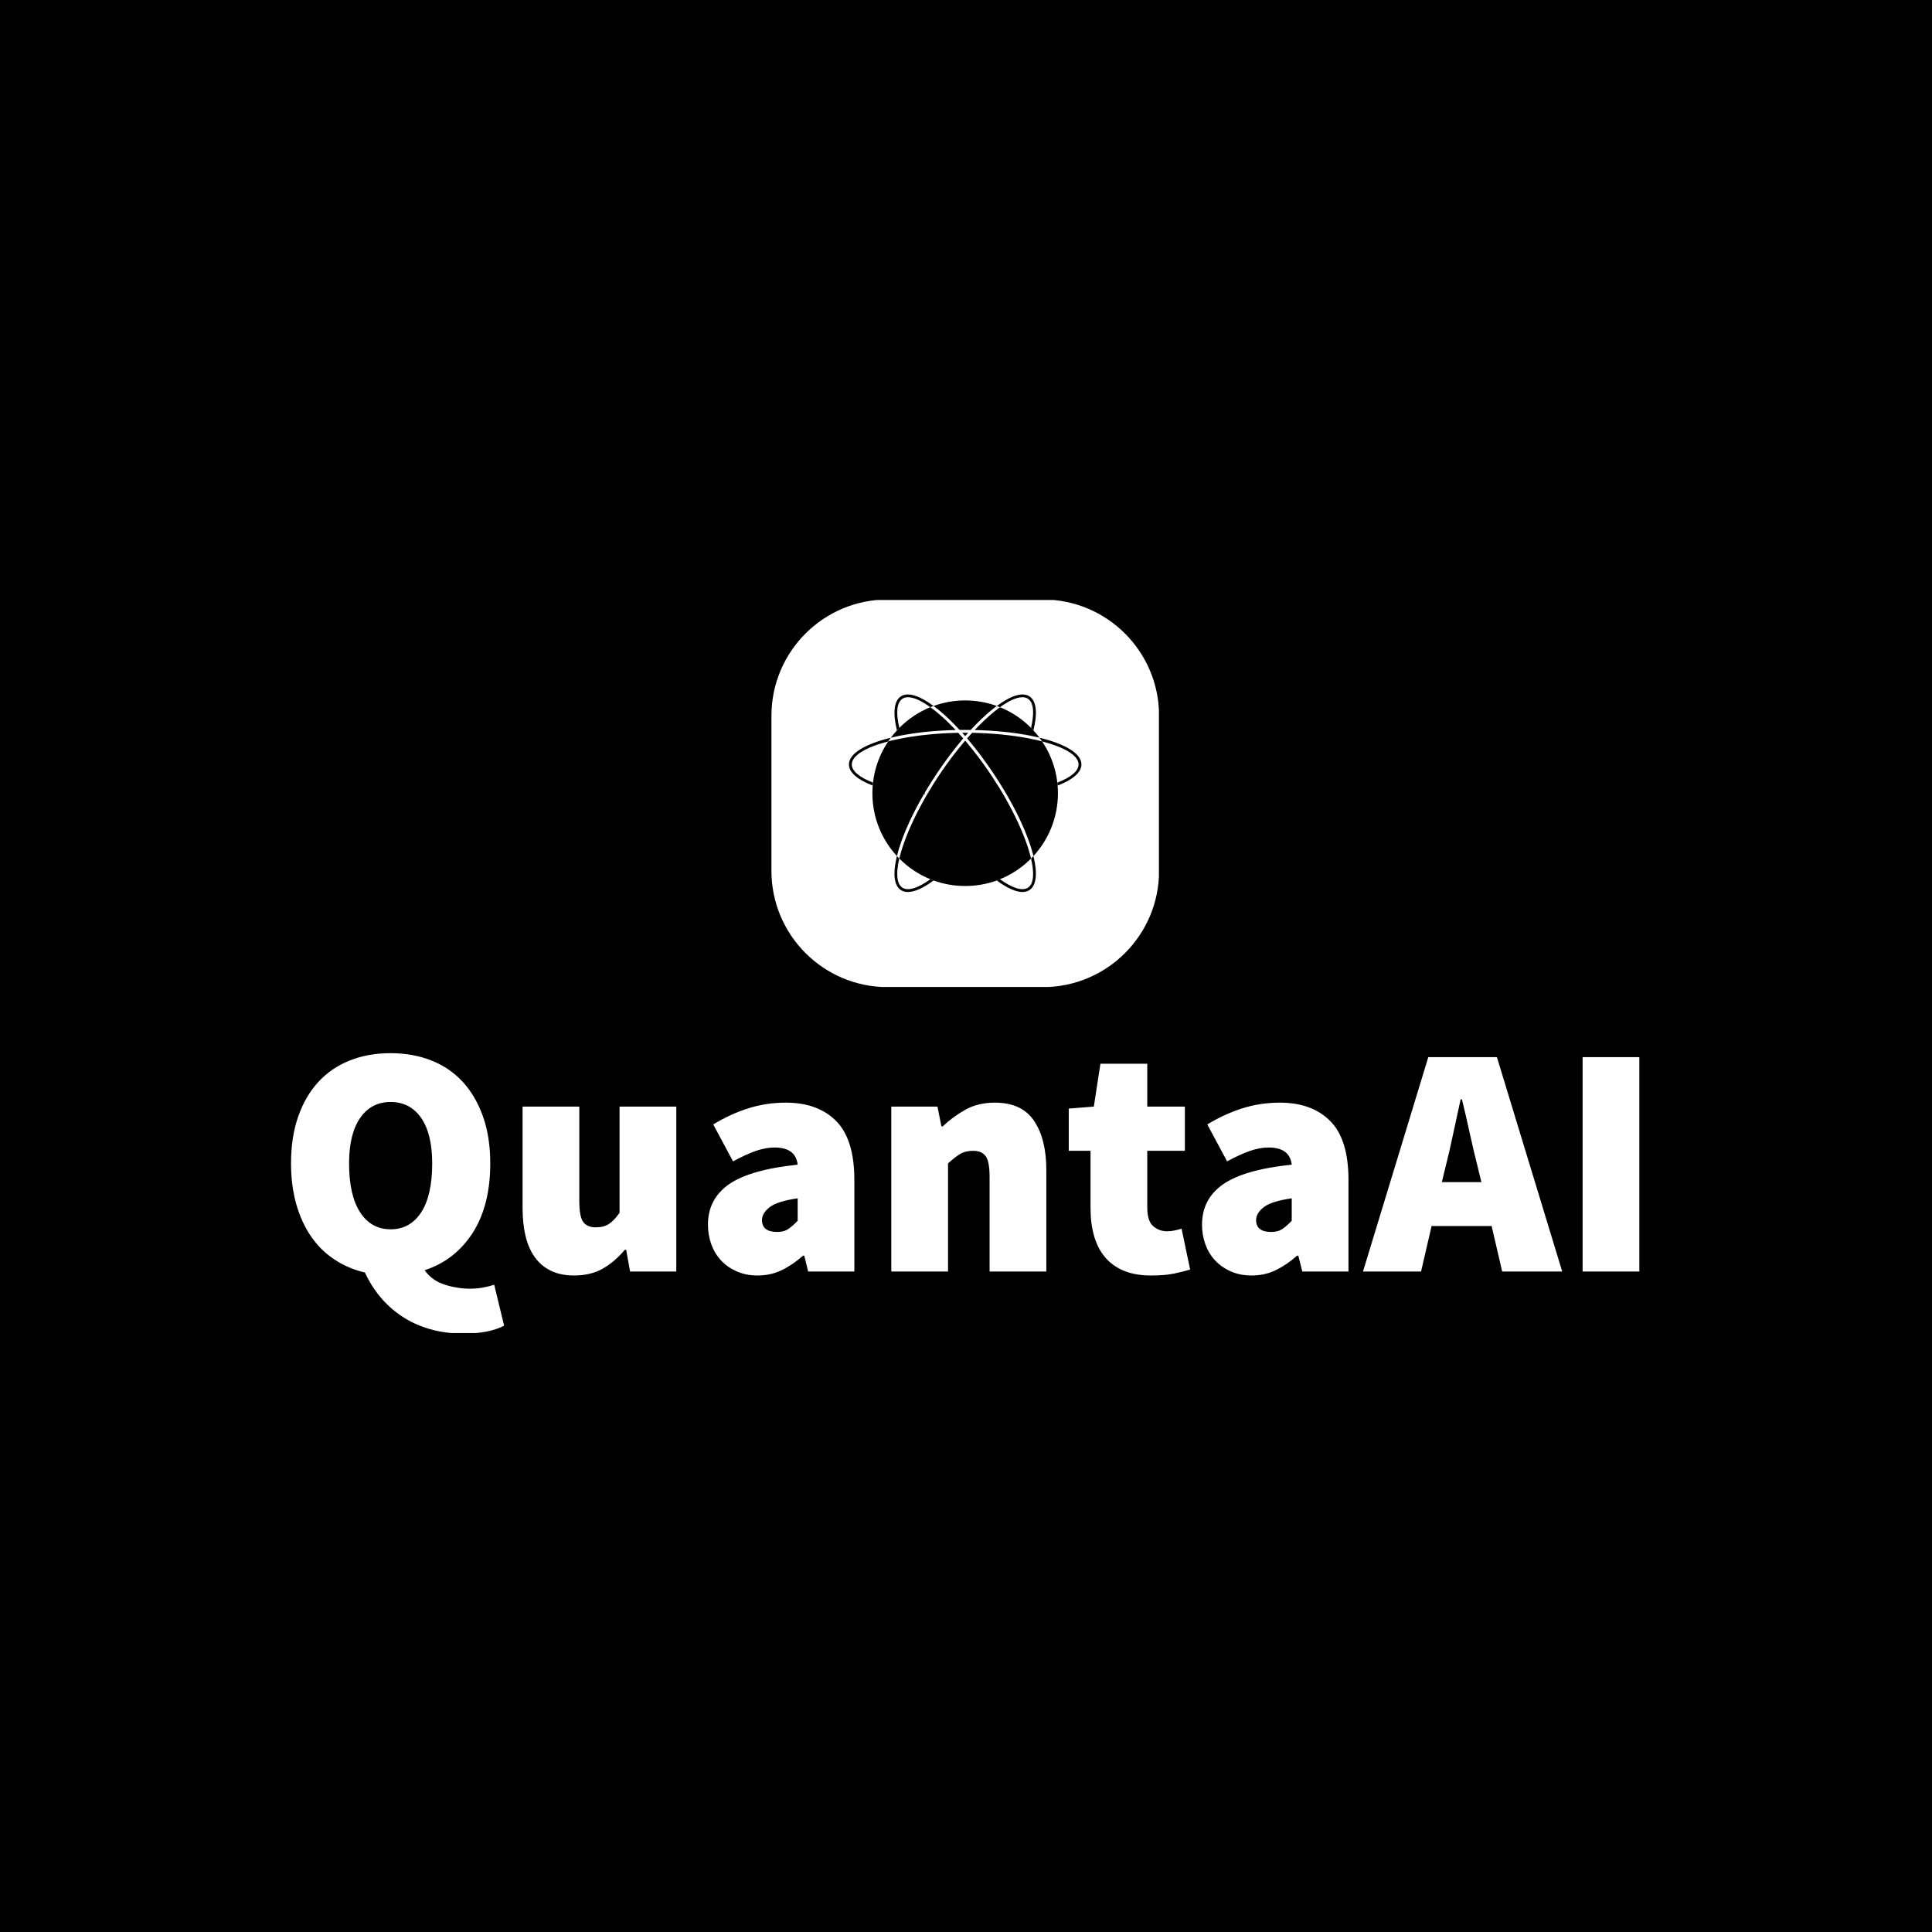 <svg xmlns="http://www.w3.org/2000/svg" version="1.1" xmlns:xlink="http://www.w3.org/1999/xlink" xmlns:svgjs="http://svgjs.dev/svgjs" width="1000" height="1000" viewBox="0 0 1000 1000"><rect width="1000" height="1000" fill="#000000"></rect><g transform="matrix(0.7,0,0,0.7,149.576,310.571)"><svg viewBox="0 0 396 215" data-background-color="#6936f5" preserveAspectRatio="xMidYMid meet" height="542" width="1000" xmlns="http://www.w3.org/2000/svg" xmlns:xlink="http://www.w3.org/1999/xlink"><g id="tight-bounds" transform="matrix(1,0,0,1,0.24,-0.154)"><svg viewBox="0 0 395.52 215.307" height="215.307" width="395.52"><g><svg viewBox="0 0 395.52 215.307" height="215.307" width="395.52"><g transform="matrix(1,0,0,1,0,133.069)"><svg viewBox="0 0 395.52 82.239" height="82.239" width="395.52"><g id="textblocktransform"><svg viewBox="0 0 395.52 82.239" height="82.239" width="395.52" id="textblock"><g><svg viewBox="0 0 395.52 82.239" height="82.239" width="395.52"><g transform="matrix(1,0,0,1,0,0)"><svg width="395.52" viewBox="2.2 -33.1 204.38 42.5" height="82.239" data-palette-color="#ffffff"><path d="M17.3-6.4L17.3-6.4Q20.25-6.4 21.93-8.97 23.6-11.55 23.6-16.4L23.6-16.4Q23.6-20.85 21.93-23.28 20.25-25.7 17.3-25.7L17.3-25.7Q14.35-25.7 12.68-23.28 11-20.85 11-16.4L11-16.4Q11-11.55 12.68-8.97 14.35-6.4 17.3-6.4ZM28.3 9.4L28.3 9.4Q25.55 9.4 23.23 8.72 20.9 8.05 19.03 6.8 17.15 5.55 15.75 3.88 14.35 2.2 13.4 0.15L13.4 0.15Q10.85-0.45 8.78-1.83 6.7-3.2 5.25-5.3 3.8-7.4 3-10.2 2.2-13 2.2-16.4L2.2-16.4Q2.2-20.4 3.3-23.53 4.4-26.65 6.38-28.78 8.35-30.9 11.13-32 13.9-33.1 17.3-33.1L17.3-33.1Q20.65-33.1 23.45-32 26.25-30.9 28.23-28.75 30.2-26.6 31.3-23.5 32.4-20.4 32.4-16.4L32.4-16.4Q32.4-10 29.73-5.85 27.05-1.7 22.45-0.2L22.45-0.2Q23.6 1.4 25.53 2 27.45 2.6 29.3 2.6L29.3 2.6Q30.35 2.6 31.3 2.43 32.25 2.25 33 2L33 2 34.5 8.2Q33.5 8.75 31.95 9.08 30.4 9.4 28.3 9.4ZM45.1 0.6L45.1 0.6Q43.05 0.6 41.57-0.13 40.1-0.85 39.15-2.18 38.2-3.5 37.75-5.38 37.3-7.25 37.3-9.6L37.3-9.6 37.3-25 45.9-25 45.9-10.7Q45.9-8.3 46.5-7.5 47.1-6.7 48.4-6.7L48.4-6.7Q49.6-6.7 50.37-7.2 51.15-7.7 52-8.9L52-8.9 52-25 60.6-25 60.6 0 53.6 0 53-3.3 52.8-3.3Q51.3-1.5 49.47-0.45 47.65 0.6 45.1 0.6ZM72.9 0.6L72.9 0.6Q71.15 0.6 69.75-0.03 68.34-0.65 67.37-1.7 66.4-2.75 65.9-4.15 65.4-5.55 65.4-7.1L65.4-7.1Q65.4-11 68.59-13.23 71.8-15.45 79-16.2L79-16.2Q78.7-18.8 75.5-18.8L75.5-18.8Q74.15-18.8 72.65-18.28 71.15-17.75 69.2-16.7L69.2-16.7 66.2-22.3Q68.84-23.9 71.55-24.75 74.25-25.6 77.2-25.6L77.2-25.6Q82.05-25.6 84.82-22.83 87.59-20.05 87.59-13.9L87.59-13.9 87.59 0 80.59 0 80-2.4 79.8-2.4Q78.3-1.05 76.62-0.23 74.95 0.6 72.9 0.6ZM75.9-6L75.9-6Q76.95-6 77.62-6.48 78.3-6.95 79-7.7L79-7.7 79-11.1Q75.9-10.65 74.75-9.75 73.59-8.85 73.59-7.8L73.59-7.8Q73.59-6 75.9-6ZM101.79 0L93.19 0 93.19-25 100.19-25 100.79-22 100.99-22Q102.49-23.45 104.42-24.53 106.34-25.6 108.89-25.6L108.89-25.6Q112.99-25.6 114.84-22.83 116.69-20.05 116.69-15.4L116.69-15.4 116.69 0 108.09 0 108.09-14.3Q108.09-16.7 107.49-17.5 106.89-18.3 105.59-18.3L105.59-18.3Q104.39-18.3 103.59-17.8 102.79-17.3 101.79-16.4L101.79-16.4 101.79 0ZM132.59 0.6L132.59 0.6Q130.14 0.6 128.42-0.13 126.69-0.85 125.57-2.2 124.44-3.55 123.92-5.43 123.39-7.3 123.39-9.6L123.39-9.6 123.39-18.3 120.09-18.3 120.09-24.7 123.89-25 124.89-31.5 131.99-31.5 131.99-25 137.69-25 137.69-18.3 131.99-18.3 131.99-9.75Q131.99-7.65 132.89-6.88 133.79-6.1 134.99-6.1L134.99-6.1Q135.59-6.1 136.17-6.23 136.74-6.35 137.19-6.5L137.19-6.5 138.49-0.3Q137.49 0 136.09 0.3 134.69 0.6 132.59 0.6ZM147.79 0.6L147.79 0.6Q146.04 0.6 144.64-0.03 143.24-0.65 142.26-1.7 141.29-2.75 140.79-4.15 140.29-5.55 140.29-7.1L140.29-7.1Q140.29-11 143.49-13.23 146.69-15.45 153.89-16.2L153.89-16.2Q153.59-18.8 150.39-18.8L150.39-18.8Q149.04-18.8 147.54-18.28 146.04-17.75 144.09-16.7L144.09-16.7 141.09-22.3Q143.74-23.9 146.44-24.75 149.14-25.6 152.09-25.6L152.09-25.6Q156.94-25.6 159.71-22.83 162.49-20.05 162.49-13.9L162.49-13.9 162.49 0 155.49 0 154.89-2.4 154.69-2.4Q153.19-1.05 151.51-0.23 149.84 0.6 147.79 0.6ZM150.79-6L150.79-6Q151.84-6 152.51-6.48 153.19-6.95 153.89-7.7L153.89-7.7 153.89-11.1Q150.79-10.65 149.64-9.75 148.49-8.85 148.49-7.8L148.49-7.8Q148.49-6 150.79-6ZM177.19-15.8L177.19-15.8 176.64-13.55 182.64-13.55 182.09-15.8Q181.49-18.15 180.89-20.9 180.29-23.65 179.69-26.1L179.69-26.1 179.49-26.1Q178.94-23.6 178.36-20.88 177.79-18.15 177.19-15.8ZM173.49 0L164.69 0 174.59-32.5 184.99-32.5 194.89 0 185.79 0 184.19-6.9 175.09-6.9 173.49 0ZM206.58 0L197.98 0 197.98-32.5 206.58-32.5 206.58 0Z" opacity="1" transform="matrix(1,0,0,1,0,0)" fill="#ffffff" class="wordmark-text-0" data-fill-palette-color="primary" id="text-0"></path></svg></g></svg></g></svg></g></svg></g><g transform="matrix(1,0,0,1,140.933,0)"><svg viewBox="0 0 113.654 113.654" height="113.654" width="113.654"><g><svg></svg></g><g id="icon-0"><svg viewBox="0 0 113.654 113.654" height="113.654" width="113.654"><g><path transform="scale(1.137,1.137)" d="M30 100c-16.569 0-30-13.431-30-30v-40c0-16.569 13.431-30 30-30h40c16.569 0 30 13.431 30 30v40c0 16.569-13.431 30-30 30z" fill="#ffffff" fill-rule="nonzero" stroke="none" stroke-width="1" stroke-linecap="butt" stroke-linejoin="miter" stroke-miterlimit="10" stroke-dasharray="" stroke-dashoffset="0" font-family="none" font-weight="none" font-size="none" text-anchor="none" style="mix-blend-mode: normal" data-fill-palette-color="accent"></path></g><g transform="matrix(1,0,0,1,22.731,27.858)"><svg viewBox="0 0 68.192 57.937" height="57.937" width="68.192"><g><svg xmlns="http://www.w3.org/2000/svg" xmlns:xlink="http://www.w3.org/1999/xlink" version="1.1" x="0" y="0" viewBox="8.61 15.23 81.86 69.55" enable-background="new 0 0 100 100" xml:space="preserve" height="57.937" width="68.192" class="icon-z$-0" data-fill-palette-color="quaternary" id="z$-0"><g fill="#6936f5" data-fill-palette-color="quaternary"><path d="M46.19 27.75c-0.15 0-0.31 0.01-0.46 0.01-0.35 0.01-0.69 0.02-1.04 0.03-0.44 0.02-0.88 0.03-1.32 0.05-0.45 0.02-0.89 0.04-1.33 0.07-0.45 0.02-0.89 0.05-1.32 0.07-0.51 0.03-1.02 0.07-1.53 0.11-0.58 0.04-1.16 0.09-1.73 0.14-2.08 0.18-4.08 0.41-6 0.69-1.13 0.16-2.23 0.34-3.3 0.53-0.37 0.07-0.74 0.13-1.1 0.21-0.19 0.03-0.37 0.06-0.56 0.1-0.15 0.03-0.31 0.06-0.46 0.09v0.01c-0.9 0.17-1.77 0.36-2.61 0.57-0.02 0.01-0.05 0.01-0.07 0.02 0.67-0.89 1.38-1.75 2.15-2.57 0.26-0.3 0.54-0.59 0.84-0.88 3.08-3.11 6.79-5.61 10.93-7.29 0.01 0.01 0.02 0.01 0.03 0.03 0.21 0.14 0.42 0.3 0.63 0.46 0.89 0.67 1.81 1.41 2.75 2.23 0.47 0.4 0.95 0.83 1.43 1.28 0.25 0.22 0.49 0.45 0.73 0.68 0.49 0.46 0.98 0.94 1.47 1.44 0.21 0.2 0.42 0.41 0.62 0.62C45.36 26.87 45.77 27.3 46.19 27.75z" fill="#000000" data-fill-palette-color="quaternary"></path><path d="M26.5 29.76c-0.15 0.03-0.31 0.06-0.46 0.1v-0.01C26.19 29.82 26.35 29.79 26.5 29.76z" fill="#000000" data-fill-palette-color="quaternary"></path><path d="M60.67 19.28c-0.43 0.32-0.86 0.65-1.29 0.99-0.22 0.18-0.45 0.35-0.67 0.54-2.29 1.88-4.73 4.21-7.22 6.92-0.65-0.01-1.29-0.02-1.95-0.02-0.66 0-1.32 0.01-1.97 0.01-2.25-2.44-4.44-4.58-6.53-6.35-0.46-0.39-0.9-0.75-1.34-1.1-0.44-0.34-0.87-0.67-1.29-0.99 3.47-1.26 7.22-1.95 11.13-1.95C53.45 17.33 57.2 18.02 60.67 19.28z" fill="#000000" data-fill-palette-color="quaternary"></path><path d="M75.71 30.45c-0.5-0.12-1.01-0.24-1.53-0.35-0.37-0.09-0.75-0.17-1.14-0.24-0.15-0.04-0.3-0.07-0.45-0.1-0.19-0.04-0.38-0.07-0.57-0.11-0.36-0.07-0.73-0.13-1.1-0.2-0.56-0.1-1.14-0.2-1.72-0.29-0.53-0.09-1.06-0.17-1.61-0.25-0.67-0.09-1.35-0.18-2.04-0.27-0.59-0.07-1.19-0.14-1.8-0.2-0.63-0.07-1.26-0.13-1.91-0.19-0.64-0.06-1.29-0.11-1.95-0.16-0.61-0.05-1.22-0.09-1.84-0.13-1.09-0.06-2.2-0.12-3.33-0.15-0.45-0.02-0.9-0.04-1.36-0.05-0.16 0-0.31-0.01-0.47-0.01 0.12-0.14 0.25-0.26 0.37-0.39 0.25-0.27 0.5-0.52 0.75-0.78s0.5-0.51 0.75-0.75c0.49-0.5 0.98-0.98 1.47-1.44 0.24-0.23 0.48-0.46 0.73-0.68 0.48-0.45 0.96-0.88 1.43-1.28 0.94-0.82 1.86-1.56 2.75-2.23 0.21-0.16 0.42-0.32 0.63-0.46 0.01-0.02 0.02-0.02 0.03-0.03 4.14 1.68 7.85 4.18 10.93 7.29 0.29 0.29 0.57 0.58 0.84 0.88C74.33 28.7 75.04 29.56 75.71 30.45z" fill="#000000" data-fill-palette-color="quaternary"></path><path d="M49.54 29.91c-0.35-0.41-0.71-0.8-1.06-1.19 0.35-0.01 0.71-0.01 1.06-0.01 0.35 0 0.7 0 1.05 0.01-0.1 0.12-0.21 0.24-0.32 0.36C50.03 29.35 49.78 29.63 49.54 29.91z" fill="#000000" data-fill-palette-color="quaternary"></path><path d="M48.86 30.7c-0.39 0.46-0.79 0.93-1.18 1.41-0.4 0.48-0.79 0.96-1.19 1.46-1.58 1.97-3.17 4.08-4.73 6.29-0.27 0.38-0.53 0.75-0.79 1.13-0.52 0.75-1.04 1.51-1.55 2.28-1.28 1.93-2.49 3.84-3.62 5.73-0.2 0.33-0.4 0.66-0.59 1-0.04 0.07-0.09 0.15-0.13 0.22-0.19 0.33-0.38 0.65-0.56 0.97-0.37 0.64-0.72 1.27-1.07 1.9-0.28 0.5-0.55 1.01-0.82 1.52-0.26 0.49-0.52 0.97-0.77 1.46-1.29 2.5-2.41 4.92-3.37 7.22-0.19 0.46-0.38 0.91-0.55 1.36-0.18 0.45-0.35 0.89-0.51 1.33-0.17 0.44-0.32 0.87-0.47 1.3-0.58 1.64-1.05 3.19-1.4 4.65-0.01 0.04-0.02 0.07-0.03 0.1-0.01 0.03-0.02 0.06-0.03 0.09C20.14 66.3 16.87 58.53 16.87 50c0-0.91 0.04-1.81 0.12-2.7 0.02-0.35 0.05-0.69 0.09-1.03 0.61-5.33 2.49-10.26 5.35-14.5v-0.01c0.39-0.1 0.79-0.2 1.2-0.3 0.47-0.11 0.94-0.23 1.43-0.33 0.38-0.09 0.76-0.17 1.15-0.25 0.04-0.01 0.09-0.02 0.13-0.03 0.34-0.06 0.68-0.13 1.03-0.19 0.31-0.06 0.63-0.12 0.95-0.18 0.36-0.07 0.72-0.13 1.09-0.2 0.99-0.16 2.01-0.31 3.04-0.45 0.46-0.07 0.92-0.13 1.39-0.19 1.06-0.13 2.15-0.25 3.25-0.35 0.37-0.04 0.75-0.07 1.13-0.1 0.49-0.04 0.99-0.08 1.48-0.12 0.38-0.03 0.77-0.06 1.17-0.08 0.33-0.02 0.67-0.04 1.01-0.06 1.71-0.1 3.45-0.17 5.22-0.2C47.69 29.37 48.27 30.02 48.86 30.7z" fill="#000000" data-fill-palette-color="quaternary"></path><path d="M25.5 72.12c0.01-0.03 0.02-0.06 0.03-0.09-0.01 0.03-0.01 0.06-0.02 0.1C25.5 72.12 25.5 72.12 25.5 72.12z" fill="#000000" data-fill-palette-color="quaternary"></path><path d="M26.4 72.77c-0.02 0.08-0.04 0.16-0.05 0.23h-0.01C26.36 72.93 26.38 72.85 26.4 72.77z" fill="#000000" data-fill-palette-color="quaternary"></path><path d="M34.08 54.07c-0.58 1.09-1.14 2.16-1.67 3.21C32.93 56.22 33.5 55.15 34.08 54.07z" fill="#000000" data-fill-palette-color="quaternary"></path><path d="M35.36 50.26c-0.09-0.01-0.19-0.03-0.28-0.04 0.04-0.07 0.09-0.15 0.13-0.22C35.26 50.09 35.31 50.18 35.36 50.26z" fill="#000000" data-fill-palette-color="quaternary"></path><path d="M82.2 50c0 8.54-3.28 16.31-8.63 22.13-0.09-0.38-0.19-0.77-0.3-1.16-0.1-0.39-0.22-0.79-0.34-1.2-0.25-0.84-0.53-1.71-0.85-2.6-0.12-0.37-0.26-0.75-0.41-1.13-0.74-2.01-1.63-4.13-2.67-6.34-0.18-0.4-0.37-0.79-0.56-1.19-0.39-0.8-0.79-1.6-1.2-2.41-0.83-1.61-1.72-3.25-2.68-4.91-0.18-0.32-0.37-0.65-0.56-0.97-0.04-0.07-0.09-0.15-0.13-0.22-0.19-0.34-0.39-0.67-0.59-1-1.13-1.89-2.34-3.8-3.62-5.73-0.39-0.58-0.78-1.16-1.17-1.72-0.39-0.57-0.78-1.13-1.17-1.69-0.79-1.11-1.58-2.2-2.37-3.25-0.39-0.52-0.78-1.03-1.18-1.54-0.38-0.49-0.76-0.97-1.14-1.44-0.41-0.52-0.82-1.02-1.23-1.52-0.37-0.45-0.74-0.89-1.1-1.32-0.03-0.03-0.05-0.06-0.08-0.09 0.25-0.29 0.5-0.57 0.75-0.85 0.33-0.38 0.67-0.75 1.01-1.12h0.05c0.51 0.01 1.02 0.02 1.52 0.04 2.07 0.06 4.1 0.17 6.07 0.32 0.56 0.04 1.1 0.08 1.64 0.13 0.74 0.07 1.47 0.14 2.19 0.22 0.42 0.04 0.83 0.09 1.24 0.14 1.61 0.19 3.18 0.41 4.68 0.66 0.44 0.07 0.87 0.14 1.3 0.22 0.35 0.06 0.7 0.12 1.04 0.19 0.26 0.05 0.52 0.1 0.78 0.16 0.09 0.02 0.17 0.03 0.25 0.05 0.85 0.17 1.67 0.35 2.47 0.54 0.46 0.11 0.92 0.22 1.37 0.34 0.02 0.01 0.04 0.01 0.06 0.02 2.85 4.24 4.74 9.18 5.35 14.51 0.04 0.34 0.07 0.69 0.09 1.04C82.16 48.2 82.2 49.09 82.2 50z" fill="#000000" data-fill-palette-color="quaternary"></path><path d="M76.64 31.76c-0.02-0.01-0.04-0.01-0.06-0.02l-0.14-0.27C76.51 31.57 76.58 31.67 76.64 31.76z" fill="#000000" data-fill-palette-color="quaternary"></path><path d="M72.73 73c-3.09 3.12-6.81 5.62-10.95 7.29-0.37 0.16-0.74 0.3-1.11 0.44-3.47 1.25-7.22 1.94-11.13 1.94-3.91 0-7.66-0.69-11.13-1.94-0.38-0.14-0.75-0.29-1.12-0.44-4.14-1.67-7.86-4.17-10.94-7.29 0.01-0.07 0.03-0.15 0.05-0.23 0.37-1.56 0.87-3.25 1.5-5.04 0.2-0.58 0.42-1.17 0.65-1.77 0.17-0.44 0.34-0.89 0.53-1.35 0.15-0.37 0.3-0.74 0.46-1.12 0.09-0.22 0.19-0.45 0.28-0.68 0.2-0.45 0.4-0.9 0.6-1.35 0.46-1.02 0.94-2.07 1.47-3.13 0.17-0.35 0.34-0.7 0.52-1.05 0.53-1.05 1.09-2.12 1.67-3.21 0.49-0.91 1.01-1.83 1.54-2.76 0.06-0.1 0.12-0.21 0.18-0.31 0.13-0.22 0.25-0.44 0.38-0.66 0.07-0.11 0.13-0.22 0.2-0.34 1.2-2.04 2.5-4.11 3.87-6.18 0.38-0.57 0.75-1.12 1.14-1.68 1.03-1.5 2.08-2.97 3.13-4.38 0.28-0.37 0.56-0.74 0.84-1.1 0.23-0.31 0.46-0.61 0.7-0.9 0.37-0.49 0.75-0.97 1.14-1.45 0.34-0.42 0.68-0.84 1.03-1.26 0.43-0.53 0.87-1.06 1.31-1.57 1.39 1.63 2.78 3.36 4.17 5.18 0.28 0.36 0.56 0.73 0.84 1.1 1.05 1.41 2.1 2.88 3.13 4.38 0.39 0.56 0.76 1.11 1.14 1.68 0.91 1.38 1.79 2.76 2.64 4.12 0.2 0.33 0.4 0.66 0.59 0.98 0.22 0.36 0.44 0.72 0.65 1.08 0.06 0.12 0.13 0.23 0.2 0.34 0.12 0.22 0.25 0.44 0.38 0.66 0.06 0.1 0.12 0.21 0.18 0.31 1.8 3.14 3.39 6.22 4.75 9.15 0.15 0.33 0.3 0.66 0.44 0.99 1.07 2.37 1.97 4.64 2.69 6.76 0.15 0.43 0.29 0.85 0.41 1.26 0.14 0.41 0.26 0.82 0.37 1.22 0.12 0.39 0.22 0.78 0.33 1.15 0 0.01 0 0.02 0 0.02C72.55 72.25 72.64 72.63 72.73 73z" fill="#000000" data-fill-palette-color="quaternary"></path><g fill="#6936f5" data-fill-palette-color="quaternary"><path d="M22.87 30.57v0.01c-8.78 2.21-14.26 5.52-14.26 9.28 0 2.83 3.1 5.41 8.38 7.44 0.02-0.35 0.05-0.69 0.09-1.03-4.68-1.83-7.47-4.04-7.47-6.41 0-3.13 4.9-6.01 12.64-8.05 0.06-0.02 0.12-0.04 0.18-0.05 0.3-0.44 0.61-0.88 0.93-1.31C23.2 30.49 23.03 30.53 22.87 30.57zM75.95 30.51c-0.08-0.02-0.16-0.04-0.24-0.06 0.25 0.34 0.5 0.68 0.73 1.02l0.14 0.27c0.02 0.01 0.04 0.01 0.06 0.02 7.85 2.05 12.83 4.95 12.83 8.1 0 2.37-2.79 4.58-7.48 6.41 0.04 0.34 0.07 0.69 0.09 1.04 5.29-2.04 8.39-4.61 8.39-7.45C90.47 36.06 84.88 32.72 75.95 30.51z" fill="#000000" data-fill-palette-color="quaternary"></path></g><g fill="#6936f5" data-fill-palette-color="quaternary"><path d="M26.04 29.85v0.01c0.15-0.04 0.31-0.07 0.46-0.1C26.35 29.79 26.19 29.82 26.04 29.85zM23.43 30.43c0.84-0.21 1.71-0.4 2.61-0.57C25.14 30.04 24.28 30.23 23.43 30.43z" fill="#000000" data-fill-palette-color="quaternary"></path></g><g fill="#6936f5" data-fill-palette-color="quaternary"><path d="M72.21 15.92c-2.47-1.64-6.6-0.29-11.53 3.36 0.01 0 0.01 0.01 0.02 0.01 0.27 0.1 0.54 0.2 0.8 0.31 0.1 0.03 0.2 0.07 0.3 0.11 3.12-2.26 5.84-3.51 7.87-3.51 0.76 0 1.43 0.18 1.99 0.55 2.03 1.35 2.28 5.09 1.07 10.25 0.29 0.29 0.57 0.58 0.84 0.88C75.03 21.91 74.69 17.57 72.21 15.92zM35.21 50c-0.04 0.07-0.09 0.15-0.13 0.22 0.09 0.01 0.19 0.03 0.28 0.04C35.31 50.18 35.26 50.09 35.21 50zM37.29 80.29c-4.41 3.18-7.93 4.25-9.87 2.96-2.03-1.35-2.28-5.08-1.08-10.24 0 0 0 0 0.01-0.01 0.01-0.07 0.03-0.15 0.05-0.23-0.02 0.08-0.04 0.16-0.06 0.23-0.16-0.15-0.31-0.3-0.45-0.46-0.13-0.14-0.26-0.27-0.38-0.41l-0.01 0.01c-1.45 5.96-1.11 10.3 1.37 11.94 0.7 0.47 1.53 0.7 2.49 0.7 2.36 0 5.44-1.38 9.05-4.05C38.03 80.59 37.66 80.44 37.29 80.29z" fill="#000000" data-fill-palette-color="quaternary"></path></g><g fill="#6936f5" data-fill-palette-color="quaternary"><path d="M26.04 29.85v0.01c0.15-0.04 0.31-0.07 0.46-0.1C26.35 29.79 26.19 29.82 26.04 29.85zM73.57 72.13c-0.27 0.29-0.55 0.59-0.84 0.87 1.21 5.16 0.96 8.9-1.07 10.25-1.95 1.29-5.46 0.21-9.88-2.96-0.37 0.16-0.74 0.3-1.11 0.44 3.61 2.67 6.69 4.05 9.04 4.05 0.96 0 1.8-0.23 2.5-0.7C74.68 82.43 75.03 78.09 73.57 72.13z" fill="#000000" data-fill-palette-color="quaternary"></path><path d="M38.4 19.28c-0.38 0.13-0.75 0.28-1.12 0.43-3.12-2.26-5.84-3.51-7.87-3.51-0.77 0-1.43 0.18-1.99 0.55-2.03 1.35-2.28 5.09-1.07 10.25-0.3 0.29-0.58 0.58-0.84 0.88-1.47-5.97-1.12-10.31 1.36-11.96C29.34 14.28 33.47 15.63 38.4 19.28z" fill="#000000" data-fill-palette-color="quaternary"></path></g><g fill="#6936f5" data-fill-palette-color="quaternary"><path d="M25.51 72.13c0.01-0.04 0.01-0.07 0.02-0.1-0.01 0.03-0.02 0.06-0.03 0.09 0 0.01 0 0.01 0 0.02 0.13 0.13 0.25 0.27 0.39 0.4C25.76 72.4 25.63 72.27 25.51 72.13zM32.41 57.28c0.53-1.05 1.09-2.12 1.67-3.21C33.5 55.15 32.93 56.22 32.41 57.28zM35.21 50c-0.04 0.07-0.09 0.15-0.13 0.22 0.09 0.01 0.19 0.03 0.28 0.04C35.31 50.18 35.26 50.09 35.21 50z" fill="#000000" data-fill-palette-color="quaternary"></path></g></g></svg></g></svg></g></svg></g></svg></g><g></g></svg></g><defs></defs></svg><rect width="395.52" height="215.307" fill="none" stroke="none" visibility="hidden"></rect></g></svg></g></svg>